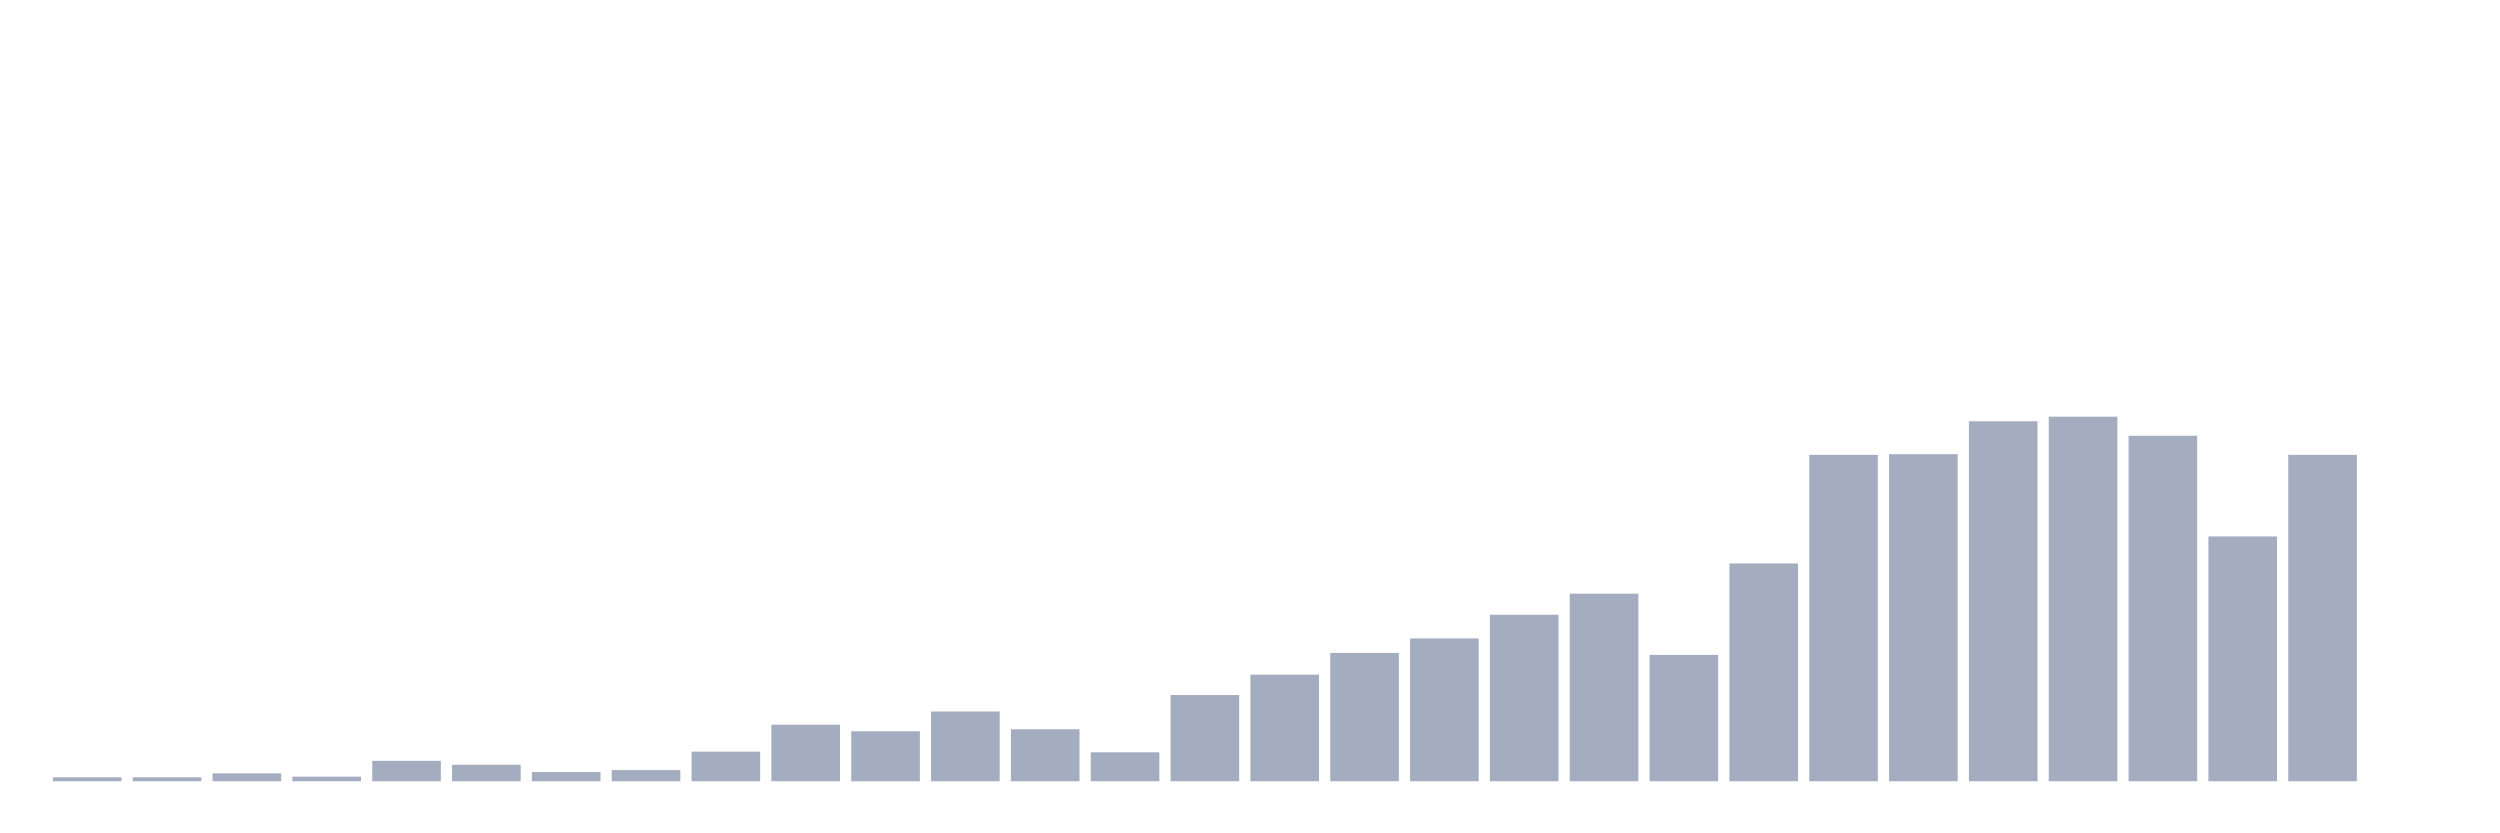 <svg xmlns="http://www.w3.org/2000/svg" viewBox="0 0 480 160"><g transform="translate(10,10)"><rect class="bar" x="0.153" width="13.175" y="139.242" height="0.758" fill="rgb(164,173,192)"></rect><rect class="bar" x="15.482" width="13.175" y="139.242" height="0.758" fill="rgb(164,173,192)"></rect><rect class="bar" x="30.81" width="13.175" y="138.484" height="1.516" fill="rgb(164,173,192)"></rect><rect class="bar" x="46.138" width="13.175" y="139.116" height="0.884" fill="rgb(164,173,192)"></rect><rect class="bar" x="61.466" width="13.175" y="136.083" height="3.917" fill="rgb(164,173,192)"></rect><rect class="bar" x="76.794" width="13.175" y="136.841" height="3.159" fill="rgb(164,173,192)"></rect><rect class="bar" x="92.123" width="13.175" y="138.231" height="1.769" fill="rgb(164,173,192)"></rect><rect class="bar" x="107.451" width="13.175" y="137.852" height="2.148" fill="rgb(164,173,192)"></rect><rect class="bar" x="122.779" width="13.175" y="134.314" height="5.686" fill="rgb(164,173,192)"></rect><rect class="bar" x="138.107" width="13.175" y="129.134" height="10.866" fill="rgb(164,173,192)"></rect><rect class="bar" x="153.436" width="13.175" y="130.397" height="9.603" fill="rgb(164,173,192)"></rect><rect class="bar" x="168.764" width="13.175" y="126.606" height="13.394" fill="rgb(164,173,192)"></rect><rect class="bar" x="184.092" width="13.175" y="130.018" height="9.982" fill="rgb(164,173,192)"></rect><rect class="bar" x="199.42" width="13.175" y="134.44" height="5.56" fill="rgb(164,173,192)"></rect><rect class="bar" x="214.748" width="13.175" y="123.448" height="16.552" fill="rgb(164,173,192)"></rect><rect class="bar" x="230.077" width="13.175" y="119.531" height="20.469" fill="rgb(164,173,192)"></rect><rect class="bar" x="245.405" width="13.175" y="115.361" height="24.639" fill="rgb(164,173,192)"></rect><rect class="bar" x="260.733" width="13.175" y="112.581" height="27.419" fill="rgb(164,173,192)"></rect><rect class="bar" x="276.061" width="13.175" y="108.032" height="31.968" fill="rgb(164,173,192)"></rect><rect class="bar" x="291.39" width="13.175" y="103.989" height="36.011" fill="rgb(164,173,192)"></rect><rect class="bar" x="306.718" width="13.175" y="115.74" height="24.26" fill="rgb(164,173,192)"></rect><rect class="bar" x="322.046" width="13.175" y="98.177" height="41.823" fill="rgb(164,173,192)"></rect><rect class="bar" x="337.374" width="13.175" y="77.329" height="62.671" fill="rgb(164,173,192)"></rect><rect class="bar" x="352.702" width="13.175" y="77.202" height="62.798" fill="rgb(164,173,192)"></rect><rect class="bar" x="368.031" width="13.175" y="70.884" height="69.116" fill="rgb(164,173,192)"></rect><rect class="bar" x="383.359" width="13.175" y="70" height="70" fill="rgb(164,173,192)"></rect><rect class="bar" x="398.687" width="13.175" y="73.664" height="66.336" fill="rgb(164,173,192)"></rect><rect class="bar" x="414.015" width="13.175" y="92.996" height="47.004" fill="rgb(164,173,192)"></rect><rect class="bar" x="429.344" width="13.175" y="77.329" height="62.671" fill="rgb(164,173,192)"></rect><rect class="bar" x="444.672" width="13.175" y="140" height="0" fill="rgb(164,173,192)"></rect></g></svg>